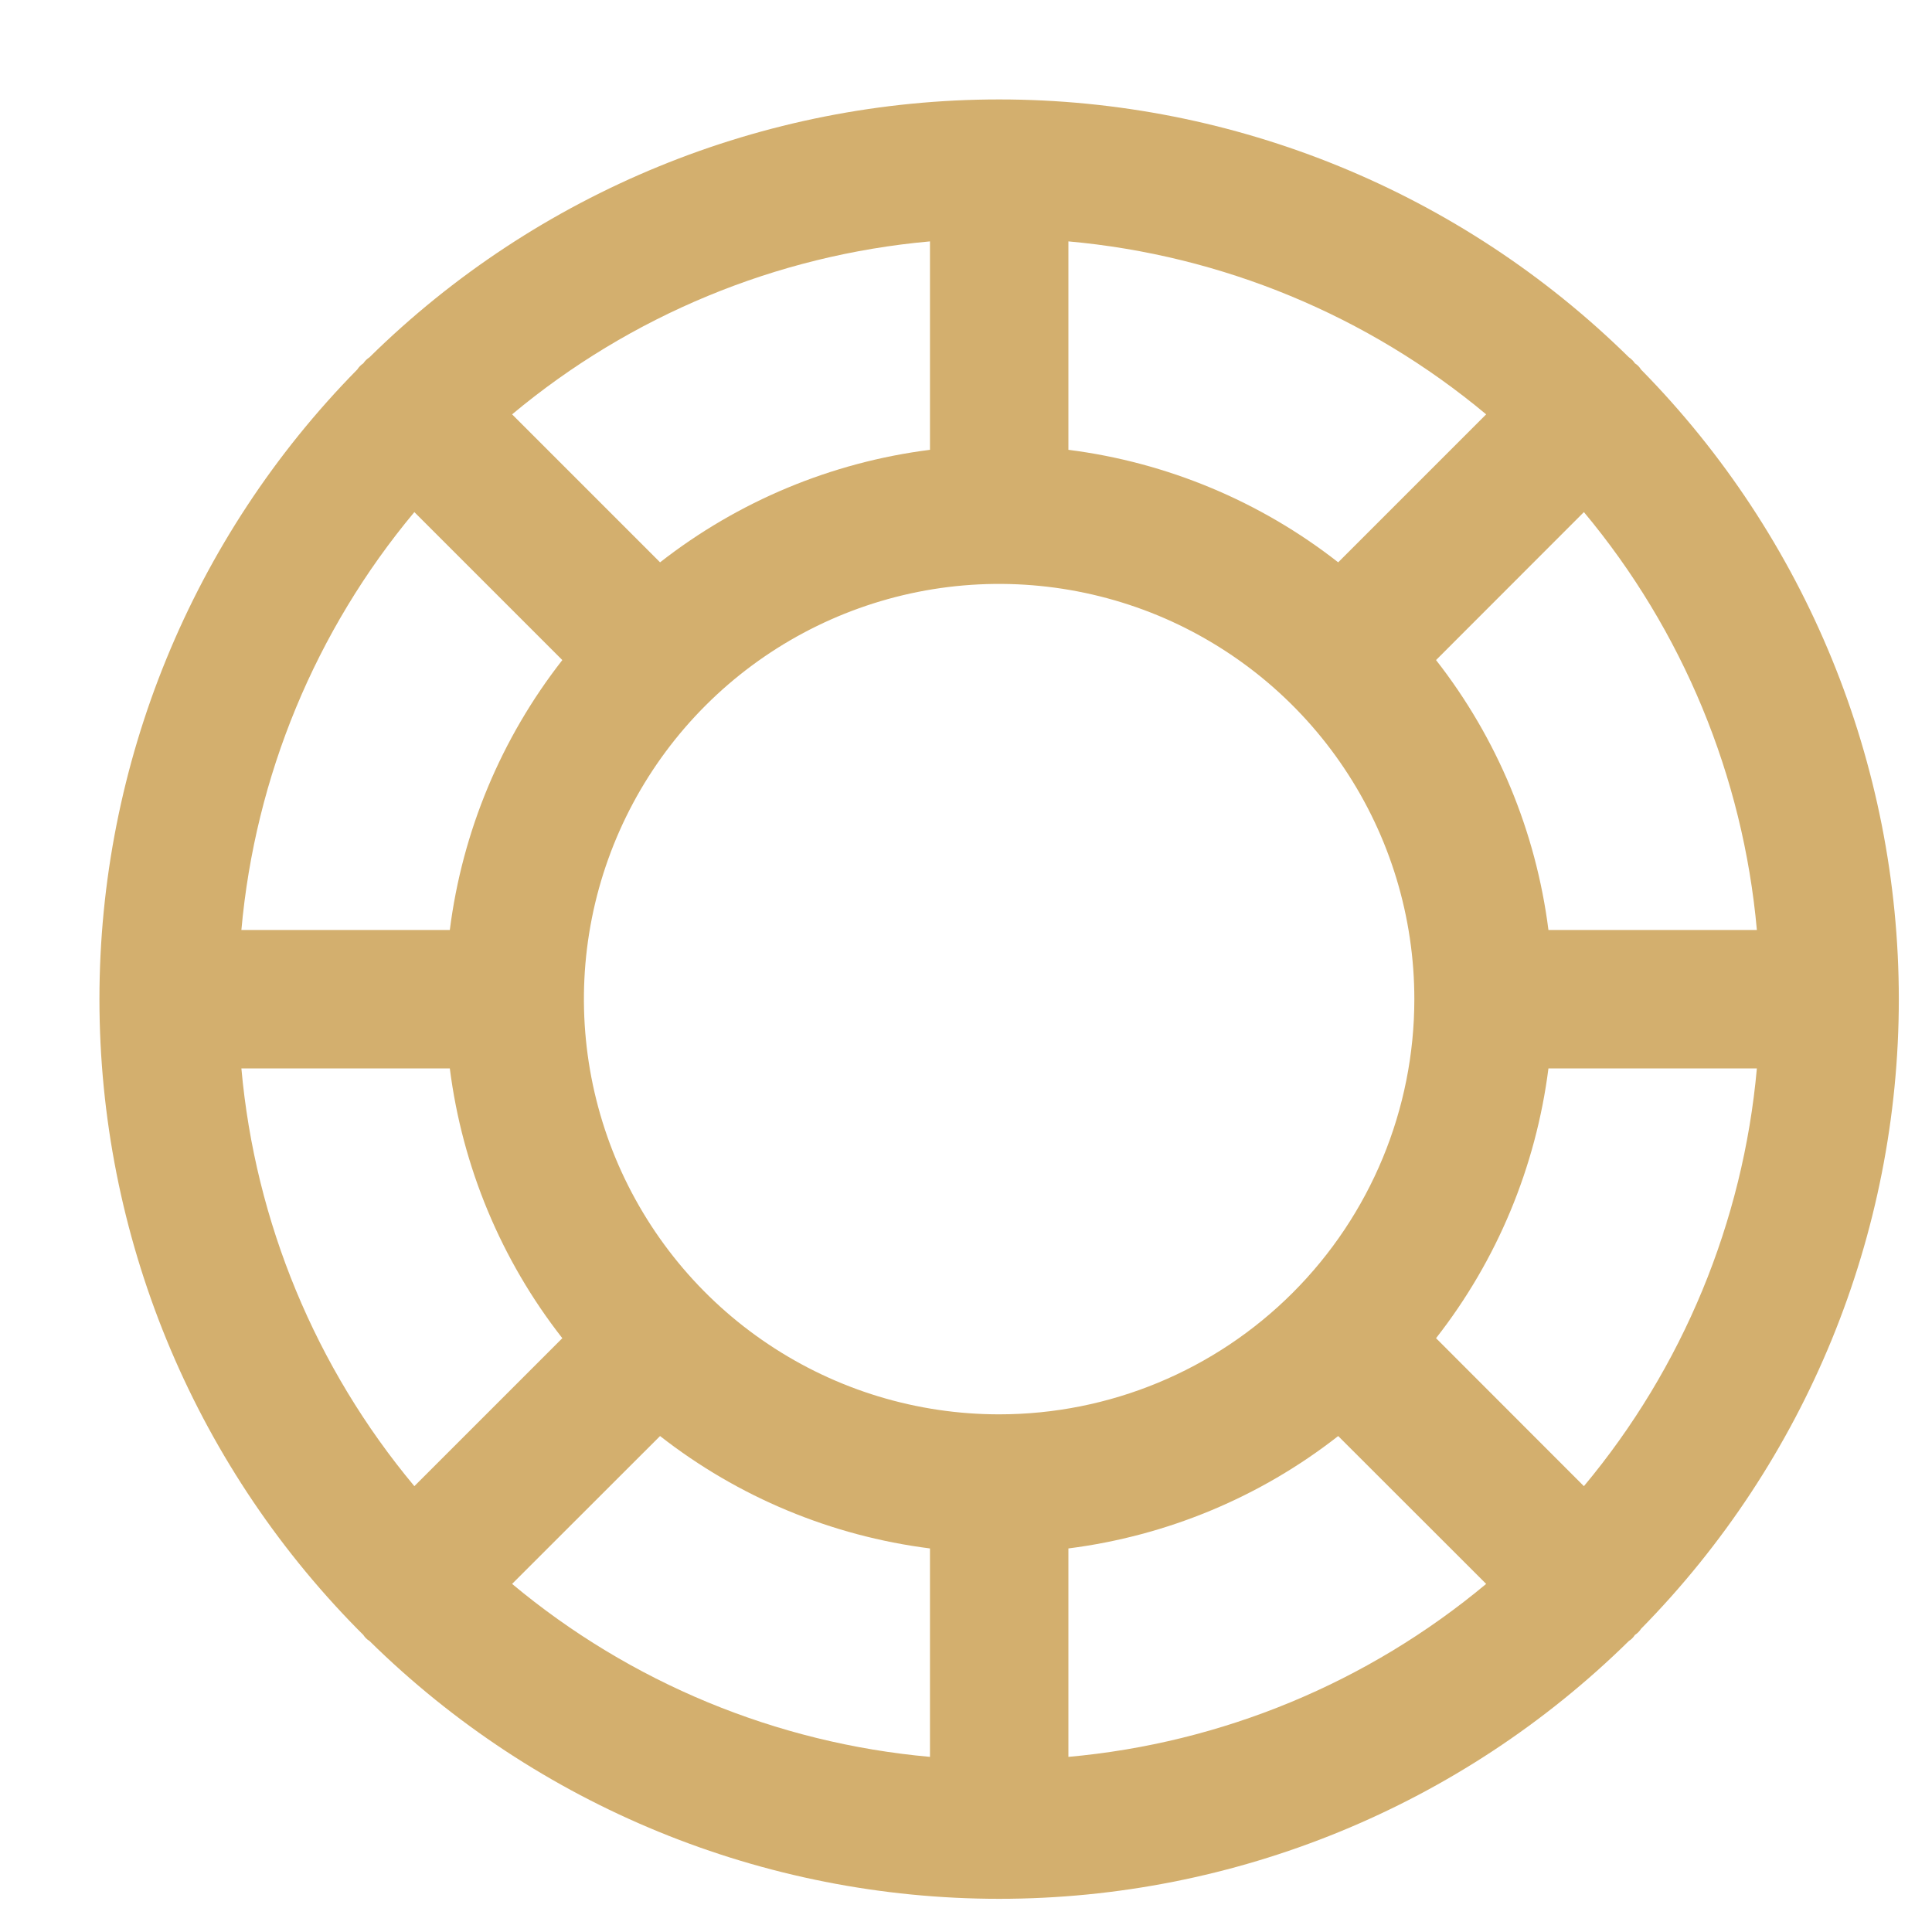 <svg width="17" height="17" viewBox="0 0 17 17" fill="none" xmlns="http://www.w3.org/2000/svg">
<path d="M14.439 14.333C15.893 12.855 16.708 10.865 16.708 8.792C16.708 6.718 15.893 4.728 14.439 3.251C14.426 3.229 14.408 3.211 14.386 3.197C14.372 3.176 14.354 3.158 14.333 3.144C12.855 1.69 10.865 0.875 8.792 0.875C6.718 0.875 4.728 1.69 3.251 3.144C3.229 3.158 3.211 3.176 3.197 3.197C3.176 3.211 3.158 3.229 3.144 3.251C1.69 4.728 0.875 6.718 0.875 8.792C0.875 10.865 1.69 12.855 3.144 14.333L3.197 14.386C3.211 14.408 3.229 14.426 3.251 14.439C4.728 15.893 6.718 16.708 8.792 16.708C10.865 16.708 12.855 15.893 14.333 14.439C14.354 14.426 14.372 14.408 14.386 14.386C14.408 14.372 14.426 14.354 14.439 14.333ZM2.124 9.401H3.958C4.068 10.267 4.41 11.088 4.948 11.775L3.646 13.077C2.776 12.035 2.245 10.752 2.124 9.401ZM3.646 4.506L4.948 5.808C4.41 6.496 4.068 7.316 3.958 8.183H2.124C2.245 6.831 2.776 5.548 3.646 4.506ZM15.459 8.183H13.625C13.515 7.316 13.174 6.496 12.636 5.808L13.937 4.506C14.807 5.548 15.338 6.831 15.459 8.183ZM8.792 12.445C8.069 12.445 7.363 12.231 6.762 11.829C6.161 11.428 5.693 10.857 5.416 10.19C5.14 9.522 5.067 8.788 5.208 8.079C5.349 7.37 5.697 6.719 6.208 6.208C6.719 5.697 7.37 5.349 8.079 5.208C8.788 5.067 9.522 5.14 10.19 5.416C10.857 5.693 11.428 6.161 11.829 6.762C12.231 7.363 12.445 8.069 12.445 8.792C12.445 9.761 12.06 10.69 11.375 11.375C10.69 12.06 9.761 12.445 8.792 12.445ZM11.775 4.948C11.088 4.41 10.267 4.068 9.401 3.958V2.124C10.752 2.245 12.035 2.776 13.077 3.646L11.775 4.948ZM8.183 3.958C7.316 4.068 6.496 4.41 5.808 4.948L4.506 3.646C5.548 2.776 6.831 2.245 8.183 2.124V3.958ZM5.808 12.636C6.496 13.174 7.316 13.515 8.183 13.625V15.459C6.831 15.338 5.548 14.807 4.506 13.937L5.808 12.636ZM9.401 13.625C10.267 13.515 11.088 13.174 11.775 12.636L13.077 13.937C12.035 14.807 10.752 15.338 9.401 15.459V13.625ZM12.636 11.775C13.174 11.088 13.515 10.267 13.625 9.401H15.459C15.338 10.752 14.807 12.035 13.937 13.077L12.636 11.775Z" fill="#D3AF6E"/>
</svg>
